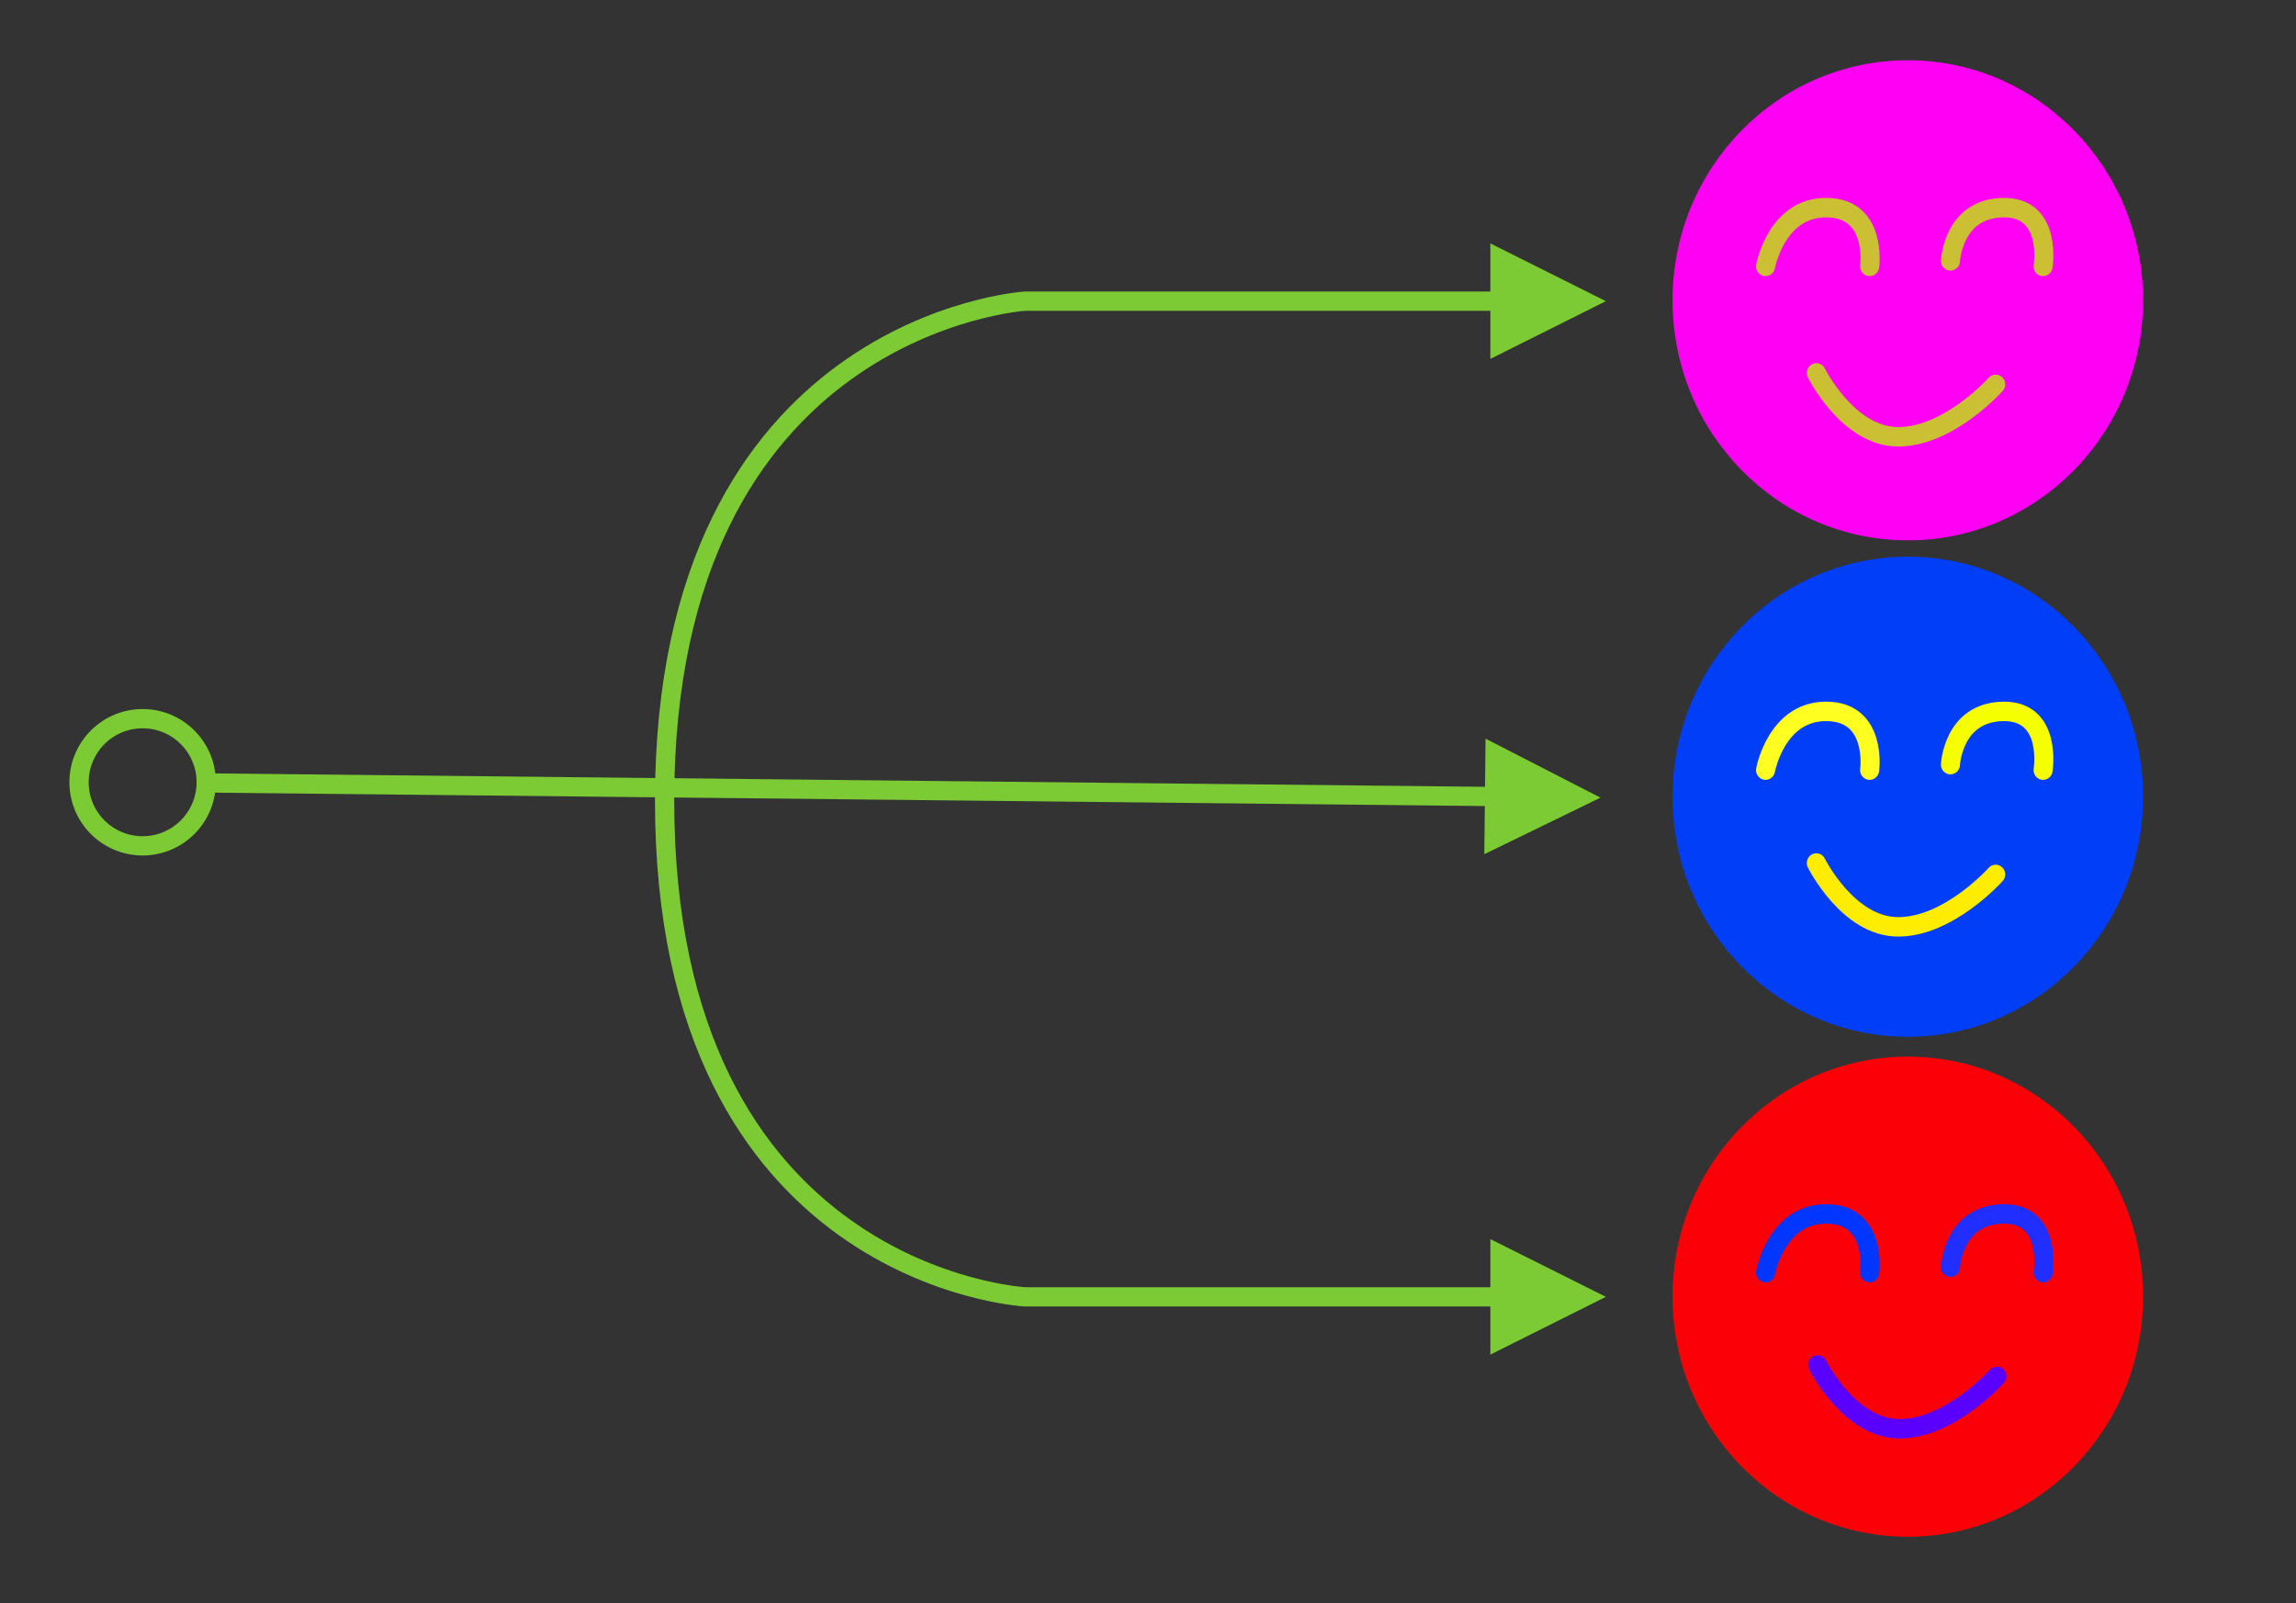 <?xml version="1.0" encoding="UTF-8" standalone="no"?>
<!DOCTYPE svg PUBLIC "-//W3C//DTD SVG 1.1//EN" "http://www.w3.org/Graphics/SVG/1.1/DTD/svg11.dtd">
<svg width="477px" height="333px" viewBox="0 0 477 333" version="1.1" xmlns="http://www.w3.org/2000/svg" xmlns:xlink="http://www.w3.org/1999/xlink" xml:space="preserve" xmlns:serif="http://www.serif.com/" style="fill-rule:evenodd;clip-rule:evenodd;stroke-linecap:round;stroke-miterlimit:10;">
    <rect x="0" y="0" width="477" height="333" fill="#333333" stroke="none"/>
    <g id="Layer4">
    </g>
    <g id="Layer1" transform="matrix(0.595,0,0,0.595,-230.538,5.505)">
        <g transform="matrix(0.413,5.0498e-16,-3.04199e-16,2.235,198.778,-1607.41)">
            <g transform="matrix(4.071,-9.1978e-16,5.54073e-16,0.752,457.127,714.975)">
                <path d="M29.694,149.379C22.405,149.302 16.426,155.157 16.349,162.445C16.272,169.734 22.127,175.713 29.415,175.79C36.703,175.867 42.683,170.012 42.76,162.724C42.837,155.436 36.982,149.456 29.694,149.379Z" style="fill:none;stroke:rgb(124,203,52);stroke-width:4px;"/>
                <path d="M308.436,153.527L332.308,165.78L308.183,177.526L308.436,153.527Z" style="fill:rgb(124,203,52);"/>
                <path d="M42.76,162.724L313.109,165.577" style="fill:none;stroke:rgb(124,203,52);stroke-width:4px;stroke-linejoin:round;stroke-miterlimit:1.5;"/>
            </g>
        </g>
        <g transform="matrix(-0.868,-1.06327e-16,1.40382e-16,-1.146,1722.62,1231.03)">
            <g transform="matrix(-1.936,1.79575e-16,-2.3709e-16,-1.466,1537.75,1081.99)">
                <path d="M309.432,281.266L333.432,269.266L309.432,257.266L309.432,281.266Z" style="fill:rgb(124,203,52);"/>
                <path d="M309.432,50.384L333.432,62.384L309.432,74.384L309.432,50.384Z" style="fill:rgb(124,203,52);"/>
                <path d="M314.232,269.266L212.733,269.266C212.733,269.266 137.856,265.275 137.856,166.189C137.856,67.102 212.733,62.384 212.733,62.384L314.232,62.384" style="fill:none;stroke:rgb(124,203,52);stroke-width:4px;stroke-linejoin:round;stroke-miterlimit:1.5;"/>
            </g>
        </g>
        <g transform="matrix(1.293,0,0,1.319,-423.401,-836.152)">
            <g transform="matrix(0.869,0,0,0.869,232.017,137.641)">
                <circle cx="1047.51" cy="654.49" r="73.107" style="fill:rgb(255,0,245);"/>
            </g>
            <g transform="matrix(1,0,0,1,-3,10)">
                <path d="M1181.84,687.41C1181.84,687.41 1184.41,671.58 1170.94,671.869C1157.48,672.158 1156.82,685.953 1156.82,685.953" style="fill:none;stroke:rgb(203,192,52);stroke-width:5.15px;stroke-linejoin:round;stroke-miterlimit:1.5;"/>
            </g>
            <g transform="matrix(1,0,0,1,8,10)">
                <path d="M1124,687.41C1124,687.41 1126.12,672.051 1112.47,671.865C1098.81,671.68 1095.89,687.41 1095.89,687.41" style="fill:none;stroke:rgb(203,192,52);stroke-width:5.15px;stroke-linejoin:round;stroke-miterlimit:1.5;"/>
            </g>
            <g transform="matrix(-1,0.02,-0.02,-1,2265.75,1392.13)">
                <path d="M1134.36,689.205C1134.36,689.205 1126.12,672.051 1112.47,671.865C1098.81,671.68 1086.01,685.212 1086.01,685.212" style="fill:none;stroke:rgb(203,192,52);stroke-width:5.15px;stroke-linejoin:round;stroke-miterlimit:1.5;"/>
            </g>
        </g>
        <g transform="matrix(1.293,0,0,1.319,-423.401,-836.152)">
            <g transform="matrix(0.869,0,0,0.869,232.017,269.024)">
                <circle cx="1047.51" cy="654.49" r="73.107" style="fill:rgb(0,62,248);"/>
            </g>
            <g transform="matrix(-1,0.02,-0.02,-1,2265.75,1521.83)">
                <path d="M1134.36,689.205C1134.36,689.205 1126.12,672.051 1112.47,671.865C1098.81,671.68 1086.01,685.212 1086.01,685.212" style="fill:rgb(0,62,248);stroke:rgb(255,237,0);stroke-width:5.15px;stroke-linejoin:round;stroke-miterlimit:1.5;"/>
            </g>
            <g transform="matrix(1,0,0,1,-3,143.319)">
                <path d="M1181.84,687.41C1181.84,687.41 1184.41,671.58 1170.94,671.869C1157.48,672.158 1156.82,685.953 1156.82,685.953" style="fill:rgb(0,62,248);stroke:rgb(246,255,0);stroke-width:5.15px;stroke-linejoin:round;stroke-miterlimit:1.5;"/>
            </g>
            <g transform="matrix(1,0,0,1,8,143.319)">
                <path d="M1124,687.41C1124,687.41 1126.12,672.051 1112.47,671.865C1098.81,671.68 1095.89,687.41 1095.89,687.41" style="fill:rgb(0,62,248);stroke:rgb(254,255,33);stroke-width:5.15px;stroke-linejoin:round;stroke-miterlimit:1.5;"/>
            </g>
        </g>
        <g transform="matrix(1.293,0,0,1.319,-423.401,-836.152)">
            <g transform="matrix(0.869,0,0,0.869,232.017,401.333)">
                <circle cx="1047.51" cy="654.49" r="73.107" style="fill:rgb(252,0,8);"/>
            </g>
            <g transform="matrix(-1,0.02,-0.02,-1,2266.08,1654.66)">
                <path d="M1134.36,689.205C1134.36,689.205 1126.12,672.051 1112.47,671.865C1098.81,671.68 1086.01,685.212 1086.01,685.212" style="fill:rgb(252,0,8);stroke:rgb(90,0,255);stroke-width:5.15px;stroke-linejoin:round;stroke-miterlimit:1.5;"/>
            </g>
            <g transform="matrix(1,0,0,1,-3,276.319)">
                <path d="M1181.84,687.41C1181.84,687.41 1184.41,671.58 1170.94,671.869C1157.48,672.158 1156.82,685.953 1156.82,685.953" style="fill:rgb(252,0,8);stroke:rgb(32,46,255);stroke-width:5.15px;stroke-linejoin:round;stroke-miterlimit:1.5;"/>
            </g>
            <g transform="matrix(1,0,0,1,8,276.319)">
                <path d="M1124,687.41C1124,687.41 1126.12,672.051 1112.47,671.865C1098.81,671.68 1095.89,687.41 1095.89,687.41" style="fill:rgb(252,0,8);stroke:rgb(0,54,255);stroke-width:5.15px;stroke-linejoin:round;stroke-miterlimit:1.5;"/>
            </g>
        </g>
    </g>
</svg>
